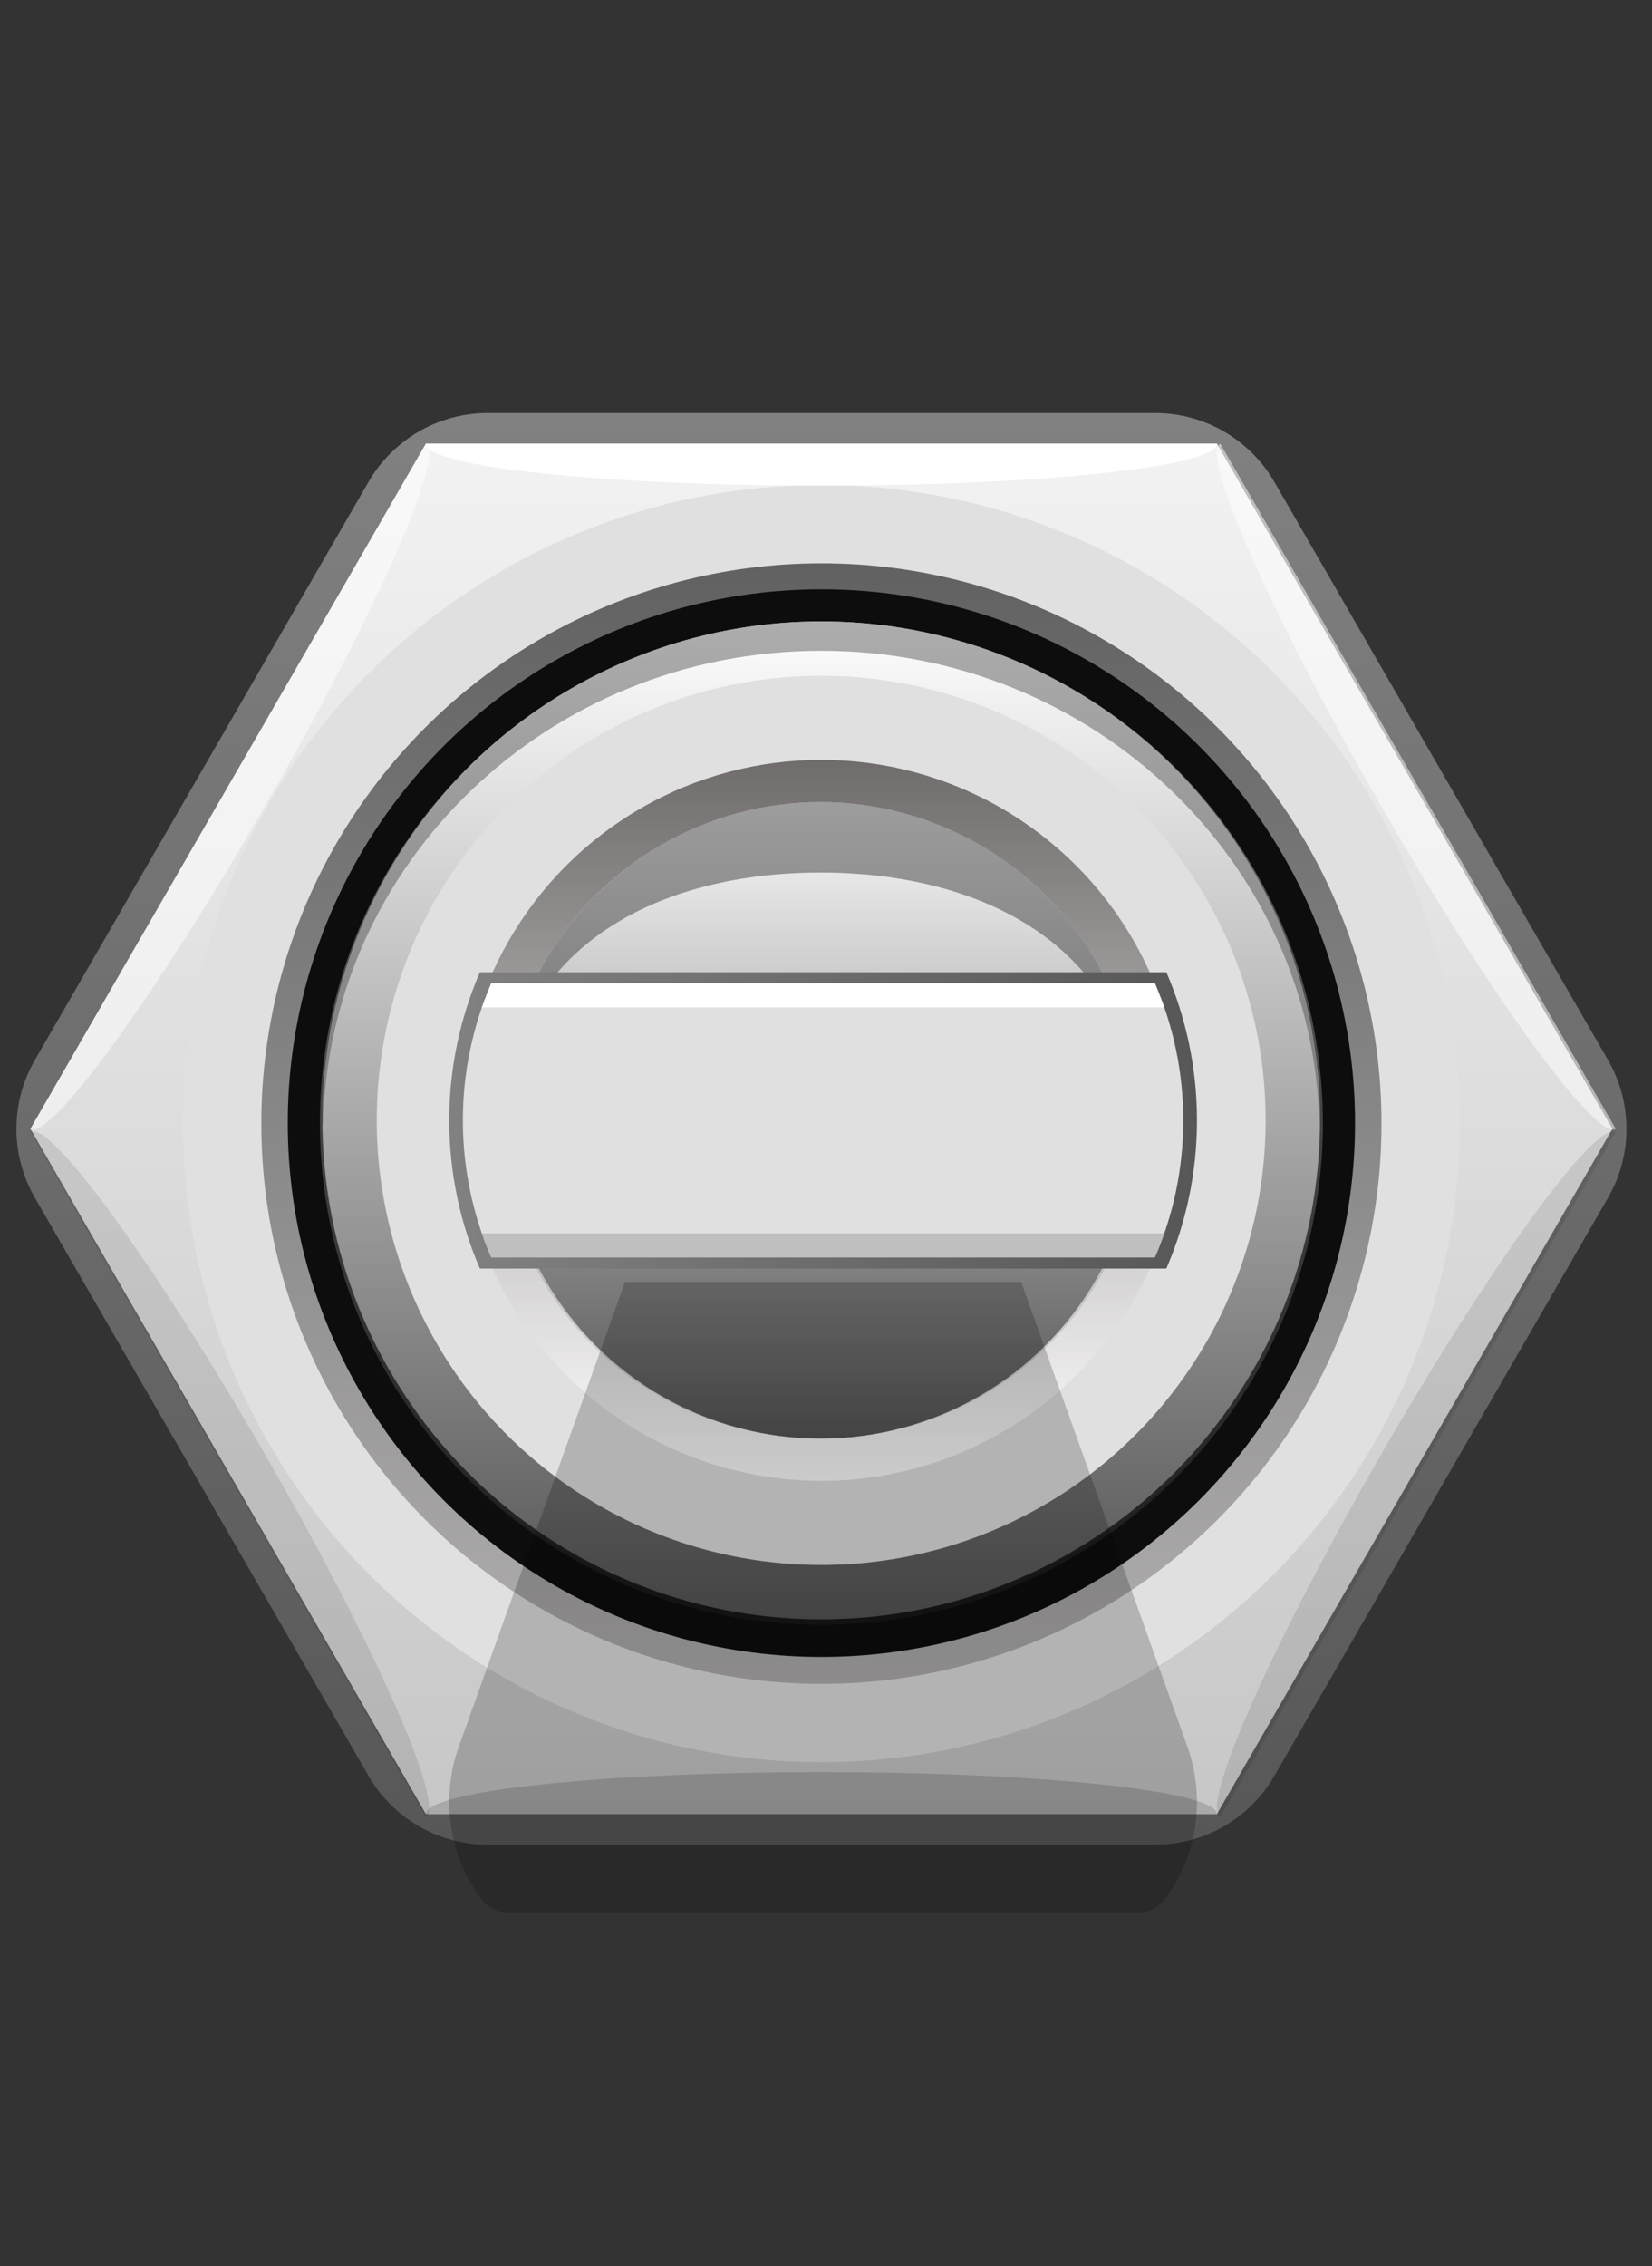 <?xml version="1.0" encoding="utf-8"?>
<!-- Generator: Adobe Illustrator 25.2.3, SVG Export Plug-In . SVG Version: 6.00 Build 0)  -->
<svg version="1.0"
	 id="svg20198" xmlns:cc="http://creativecommons.org/ns#" xmlns:dc="http://purl.org/dc/elements/1.1/" xmlns:inkscape="http://www.inkscape.org/namespaces/inkscape" xmlns:rdf="http://www.w3.org/1999/02/22-rdf-syntax-ns#" xmlns:sodipodi="http://sodipodi.sourceforge.net/DTD/sodipodi-0.dtd" xmlns:svg="http://www.w3.org/2000/svg"
	 xmlns="http://www.w3.org/2000/svg" xmlns:xlink="http://www.w3.org/1999/xlink" x="0px" y="0px" width="32px"
	 height="43.883px" viewBox="0 0 32 43.883" enable-background="new 0 0 32 43.883" xml:space="preserve">
<rect x="0" y="0" width="32" height="43.883" fill="#333333" stroke="none"/>
<sodipodi:namedview  bordercolor="#666666" borderopacity="1.0" fit-margin-bottom="0" fit-margin-left="0" fit-margin-right="0" fit-margin-top="0" id="base" inkscape:current-layer="g20169-3" inkscape:cx="1.4417943" inkscape:cy="15.231018" inkscape:document-units="mm" inkscape:pageopacity="0.0" inkscape:pageshadow="2" inkscape:window-height="1422" inkscape:window-maximized="0" inkscape:window-width="2560" inkscape:window-x="0" inkscape:window-y="18" inkscape:zoom="7.919596" pagecolor="#ffffff" showgrid="false" units="px">
	</sodipodi:namedview>
<linearGradient id="SVGID_1_" gradientUnits="userSpaceOnUse" x1="15.911" y1="7.998" x2="15.911" y2="35.72">
	<stop  offset="0" style="stop-color:#828181"/>
	<stop  offset="1" style="stop-color:#575757"/>
</linearGradient>
<path fill="url(#SVGID_1_)" d="M22.376,7.998H9.447c-0.952,0-1.832,0.508-2.308,1.332L0.675,20.527
	c-0.476,0.824-0.476,1.84,0,2.665l6.464,11.197c0.476,0.824,1.356,1.332,2.308,1.332h12.929
	c0.952,0,1.832-0.508,2.308-1.332l6.464-11.197c0.476-0.824,0.476-1.84,0-2.665l-6.464-11.197
	C24.207,8.506,23.328,7.998,22.376,7.998z"/>
<linearGradient id="SVGID_2_" gradientUnits="userSpaceOnUse" x1="15.911" y1="8.59" x2="15.911" y2="35.128">
	<stop  offset="0.006" style="stop-color:#F2F2F2"/>
	<stop  offset="1" style="stop-color:#C7C7C7"/>
</linearGradient>
<polygon fill="url(#SVGID_2_)" points="23.572,8.59 8.25,8.59 0.589,21.859 8.25,35.128 23.572,35.128 
	31.233,21.859 "/>
<circle fill="#E0E0E0" cx="15.911" cy="21.757" r="12.366"/>
<linearGradient id="SVGID_3_" gradientUnits="userSpaceOnUse" x1="-1238.732" y1="-371.959" x2="-1217.034" y2="-371.959" gradientTransform="matrix(0 -1 -1 0 -356.047 -1206.126)">
	<stop  offset="0" style="stop-color:#B0AEAE"/>
	<stop  offset="1" style="stop-color:#616161"/>
</linearGradient>
<circle fill="url(#SVGID_3_)" cx="15.911" cy="21.757" r="10.849"/>
<circle fill="#0D0D0D" cx="15.911" cy="21.748" r="10.337"/>
<circle cx="15.911" cy="21.748" r="4.739"/>
<linearGradient id="SVGID_4_" gradientUnits="userSpaceOnUse" x1="-1880.925" y1="33.746" x2="-1880.925" y2="14.317" gradientTransform="matrix(-1 0 0 -1 -1865.013 45.78)">
	<stop  offset="0.006" style="stop-color:#707070"/>
	<stop  offset="1" style="stop-color:#171616"/>
</linearGradient>
<circle fill="url(#SVGID_4_)" cx="15.911" cy="21.748" r="9.714"/>
<path fill="#FFFFFF" d="M23.572,8.59c0,0.449-3.43,0.813-7.661,0.813S8.251,9.039,8.251,8.59H23.572z"/>
<g opacity="0.15">
	<path d="M23.572,35.128c0-0.449-3.43-0.813-7.661-0.813s-7.661,0.364-7.661,0.813H23.572z"/>
</g>
<g opacity="0.1">
	<path d="M31.298,21.917c-0.389-0.225-2.419,2.564-4.534,6.228s-3.515,6.816-3.126,7.041L31.298,21.917z
		"/>
</g>
<g opacity="0.1">
	<path d="M0.589,21.917c0.389-0.225,2.419,2.564,4.534,6.228s3.515,6.816,3.126,7.041L0.589,21.917z"/>
</g>
<path opacity="0.5" fill="#FFFFFF" d="M31.298,21.859c-0.389,0.225-2.419-2.564-4.534-6.228
	S23.248,8.814,23.637,8.59L31.298,21.859z"/>
<path opacity="0.5" fill="#FFFFFF" d="M0.589,21.859c0.389,0.225,2.419-2.564,4.534-6.228
	S8.639,8.814,8.25,8.59L0.589,21.859z"/>
<linearGradient id="SVGID_5_" gradientUnits="userSpaceOnUse" x1="-1880.921" y1="33.746" x2="-1880.921" y2="14.423" gradientTransform="matrix(-1 0 0 -1 -1865.013 45.78)">
	<stop  offset="0" style="stop-color:#FFFEFE"/>
	<stop  offset="1" style="stop-color:#545454"/>
</linearGradient>
<circle fill="url(#SVGID_5_)" cx="15.907" cy="21.695" r="9.662"/>
<circle fill="#E0E0E0" cx="15.907" cy="21.695" r="8.609"/>
<g opacity="0.43">
	<path fill="#404040" d="M15.907,12.602c5.285,0,9.573,4.124,9.651,9.237
		c0.001-0.049,0.007-0.096,0.007-0.144c0-5.336-4.324-9.661-9.658-9.661s-9.658,4.326-9.658,9.661
		c0,0.049,0.007,0.096,0.007,0.144C6.334,16.726,10.622,12.602,15.907,12.602z"/>
	<path opacity="0.28" fill="#404040" d="M6.256,21.84c-0.001,0.047-0.007,0.093-0.007,0.14
		c0,5.179,4.324,9.377,9.658,9.377C10.622,31.357,6.334,27.108,6.256,21.84z"/>
	<path opacity="0.28" fill="#404040" d="M15.907,31.357c5.334,0,9.658-4.198,9.658-9.377
		c0-0.047-0.007-0.093-0.007-0.14C25.48,27.108,21.193,31.357,15.907,31.357z"/>
</g>
<linearGradient id="SVGID_6_" gradientUnits="userSpaceOnUse" x1="-1880.921" y1="17.103" x2="-1880.921" y2="31.065" gradientTransform="matrix(-1 0 0 -1 -1865.013 45.78)">
	<stop  offset="0" style="stop-color:#FFFEFE"/>
	<stop  offset="1" style="stop-color:#706C6C"/>
</linearGradient>
<circle fill="url(#SVGID_6_)" cx="15.907" cy="21.695" r="6.981"/>
<linearGradient id="SVGID_7_" gradientUnits="userSpaceOnUse" x1="-1880.907" y1="30.247" x2="-1880.907" y2="17.922" gradientTransform="matrix(-1 0 0 -1 -1865.013 45.78)">
	<stop  offset="0" style="stop-color:#FAF9F9"/>
	<stop  offset="1" style="stop-color:#545454"/>
</linearGradient>
<circle fill="url(#SVGID_7_)" cx="15.894" cy="21.695" r="6.162"/>
<g opacity="0.5">
	<path fill="#404040" d="M15.894,16.896c3.371,0,6.106,1.63,6.156,4.892
		c0-0.031,0.005-0.061,0.005-0.092c0-3.403-2.758-6.162-6.16-6.162S9.734,18.292,9.734,21.695
		c0,0.031,0.004,0.061,0.005,0.092C9.788,18.526,12.523,16.896,15.894,16.896z"/>
	<path opacity="0.28" fill="#404040" d="M9.738,21.787c-0,0.03-0.005,0.059-0.005,0.089
		c0,3.303,2.758,5.981,6.16,5.981C12.523,27.858,9.788,25.148,9.738,21.787z"/>
	<path opacity="0.28" fill="#404040" d="M15.894,27.858c3.402,0,6.16-2.678,6.16-5.981
		c0-0.03-0.004-0.059-0.005-0.089C22,25.148,19.265,27.858,15.894,27.858z"/>
</g>
<linearGradient id="SVGID_8_" gradientUnits="userSpaceOnUse" x1="8.702" y1="21.695" x2="23.186" y2="21.695">
	<stop  offset="0" style="stop-color:#828181"/>
	<stop  offset="1" style="stop-color:#575757"/>
</linearGradient>
<path fill="url(#SVGID_8_)" d="M8.702,21.695c0,1.02,0.213,1.989,0.593,2.869H22.593
	c0.38-0.88,0.593-1.849,0.593-2.869s-0.213-1.989-0.593-2.869H9.295
	C8.915,19.707,8.702,20.676,8.702,21.695z"/>
<path fill="#E0E0E0" d="M8.966,21.695c0,0.944,0.197,1.841,0.549,2.655h12.857
	c0.352-0.815,0.549-1.712,0.549-2.655s-0.197-1.841-0.549-2.655H9.515
	C9.163,19.855,8.966,20.752,8.966,21.695z"/>
<polygon fill="#FFFFFF" points="22.554,19.507 9.334,19.507 9.515,19.04 22.372,19.04 "/>
<g opacity="0.15">
	<polygon points="22.372,24.351 9.515,24.351 9.334,23.883 22.554,23.883 	"/>
</g>
<path opacity="0.2" d="M19.781,24.823l3.221,9.003c0.332,0.927,0.209,1.986-0.322,2.782l-0.085,0.128
	c-0.123,0.185-0.315,0.293-0.518,0.293H9.812c-0.203,0-0.395-0.108-0.518-0.293L9.208,36.608
	c-0.531-0.797-0.654-1.855-0.322-2.782l3.221-9.003H19.781z"/>
</svg>
